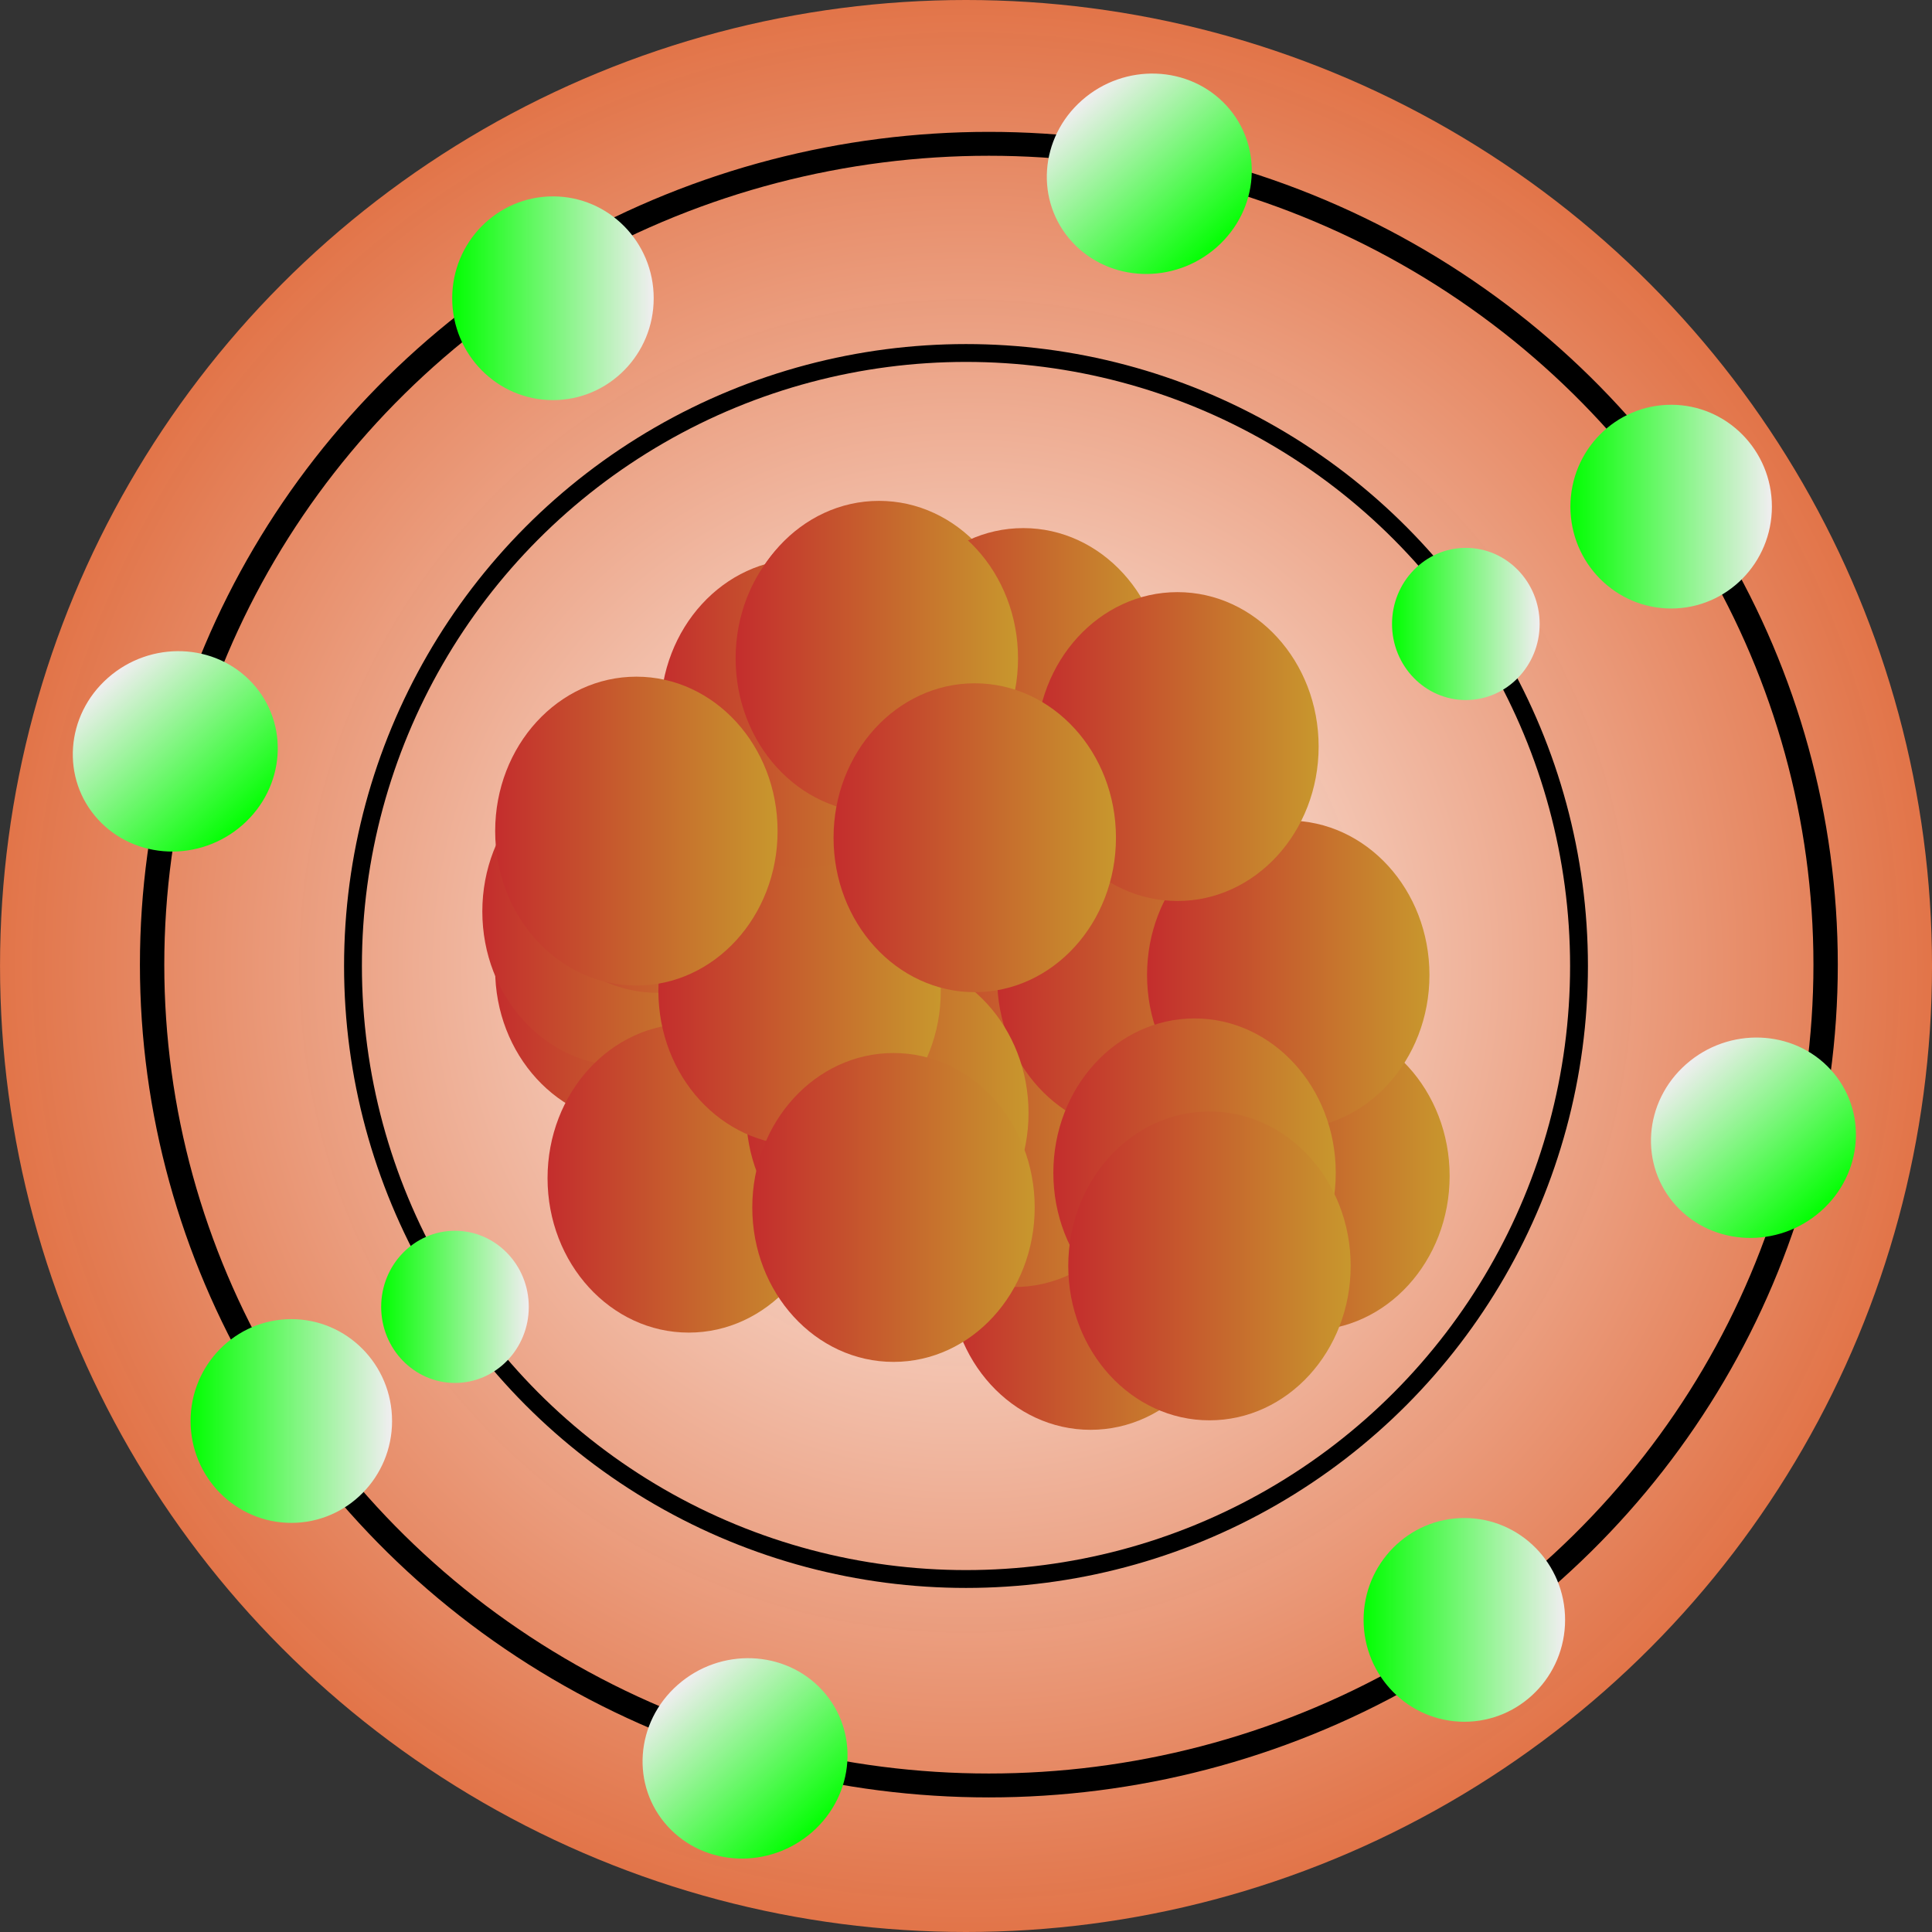 <?xml version="1.0" encoding="UTF-8" standalone="no"?>
<svg
   xmlns:dc="http://purl.org/dc/elements/1.1/"
   xmlns:cc="http://creativecommons.org/ns#"
   xmlns:rdf="http://www.w3.org/1999/02/22-rdf-syntax-ns#"
   xmlns:svg="http://www.w3.org/2000/svg"
   xmlns="http://www.w3.org/2000/svg"
   xmlns:xlink="http://www.w3.org/1999/xlink"
   xmlns:sodipodi="http://sodipodi.sourceforge.net/DTD/sodipodi-0.dtd"
   xmlns:inkscape="http://www.inkscape.org/namespaces/inkscape"
   sodipodi:docname="neon.svg"
   inkscape:version="1.0 (4035a4f, 2020-05-01)"
   width="76.434mm"
   height="76.434mm"
   viewBox="0 0 76.434 76.434"
   version="1.1"
   id="svg669">
  <rect x="0" y="0" width="76.434" height="76.434" fill="#333333" stroke="none"/>
  <defs
     id="defs663">
    <radialGradient
       inkscape:collect="always"
       xlink:href="#linearGradient7509"
       id="radialGradient879-4"
       cx="73.189"
       cy="68.582"
       fx="73.189"
       fy="68.582"
       r="38.217"
       gradientUnits="userSpaceOnUse"
       gradientTransform="translate(-144.899,-4.319)" />
    <linearGradient
       id="linearGradient7509"
       inkscape:collect="always">
      <stop
         id="stop3685"
         offset="0"
         style="stop-color:#fffefd;stop-opacity:1" />
      <stop
         id="stop3687"
         offset="1"
         style="stop-color:#ef794a;stop-opacity:0.929" />
    </linearGradient>
    <linearGradient
       id="linearGradient3984"
       inkscape:collect="always">
      <stop
         id="stop3680"
         offset="0"
         style="stop-color:#c42d2d;stop-opacity:1" />
      <stop
         id="stop3682"
         offset="1"
         style="stop-color:#c8972d;stop-opacity:1" />
    </linearGradient>
    <linearGradient
       inkscape:collect="always"
       xlink:href="#linearGradient907-4"
       id="linearGradient909-0"
       x1="147.843"
       y1="84.811"
       x2="159.151"
       y2="84.811"
       gradientUnits="userSpaceOnUse"
       gradientTransform="matrix(0.516,0,0,0.532,-156.095,53.674)" />
    <linearGradient
       id="linearGradient907-4"
       inkscape:collect="always">
      <stop
         id="stop903"
         offset="0"
         style="stop-color:#00ff00;stop-opacity:1" />
      <stop
         id="stop905"
         offset="1"
         style="stop-color:#eeeeee;stop-opacity:1" />
    </linearGradient>
    <linearGradient
       gradientTransform="matrix(0.516,0,0,0.532,-196.087,80.691)"
       gradientUnits="userSpaceOnUse"
       y2="84.811"
       x2="159.151"
       y1="84.811"
       x1="147.843"
       id="linearGradient909-0-1"
       xlink:href="#linearGradient907-4"
       inkscape:collect="always" />
    <linearGradient
       gradientTransform="matrix(0.516,0,0,0.532,-251.366,-59.326)"
       gradientUnits="userSpaceOnUse"
       y2="84.811"
       x2="159.151"
       y1="84.811"
       x1="147.843"
       id="linearGradient909-0-2"
       xlink:href="#linearGradient907-4"
       inkscape:collect="always" />
    <linearGradient
       inkscape:collect="always"
       xlink:href="#linearGradient907-4"
       id="linearGradient909-0-1-3"
       x1="147.843"
       y1="84.811"
       x2="159.151"
       y2="84.811"
       gradientUnits="userSpaceOnUse"
       gradientTransform="matrix(0.516,0,0,0.532,-291.358,-32.309)" />
    <linearGradient
       inkscape:collect="always"
       xlink:href="#linearGradient907-4"
       id="linearGradient909-0-2-7"
       x1="147.843"
       y1="84.811"
       x2="159.151"
       y2="84.811"
       gradientUnits="userSpaceOnUse"
       gradientTransform="matrix(0.516,0,0,0.532,-283.774,-65.482)" />
    <linearGradient
       inkscape:collect="always"
       xlink:href="#linearGradient907-4"
       id="linearGradient909-0-2-2"
       x1="147.843"
       y1="84.811"
       x2="159.151"
       y2="84.811"
       gradientUnits="userSpaceOnUse"
       gradientTransform="matrix(0.516,0,0,0.532,-257.359,-26.433)" />
    <linearGradient
       gradientTransform="matrix(0.516,0,0,0.532,69.808,-200.851)"
       gradientUnits="userSpaceOnUse"
       y2="84.811"
       x2="159.151"
       y1="84.811"
       x1="147.843"
       id="linearGradient909-0-2-7-4"
       xlink:href="#linearGradient907-4"
       inkscape:collect="always" />
    <linearGradient
       inkscape:collect="always"
       xlink:href="#linearGradient907-4"
       id="linearGradient909-0-2-4"
       x1="147.843"
       y1="84.811"
       x2="159.151"
       y2="84.811"
       gradientUnits="userSpaceOnUse"
       gradientTransform="matrix(0.516,0,0,0.532,63.652,-168.443)" />
    <linearGradient
       gradientTransform="matrix(0.516,0,0,0.532,30.76,-174.436)"
       gradientUnits="userSpaceOnUse"
       y2="84.811"
       x2="159.151"
       y1="84.811"
       x1="147.843"
       id="linearGradient909-0-2-2-0"
       xlink:href="#linearGradient907-4"
       inkscape:collect="always" />
    <linearGradient
       gradientTransform="matrix(0.516,0,0,0.532,36.635,-208.435)"
       gradientUnits="userSpaceOnUse"
       y2="84.811"
       x2="159.151"
       y1="84.811"
       x1="147.843"
       id="linearGradient909-0-1-3-7"
       xlink:href="#linearGradient907-4"
       inkscape:collect="always" />
    <linearGradient
       gradientTransform="matrix(0.197,0,0,0.208,-107.803,39.057)"
       gradientUnits="userSpaceOnUse"
       y2="122.19"
       x2="138.629"
       y1="122.19"
       x1="72.246"
       id="linearGradient845-4-2"
       xlink:href="#linearGradient3984"
       inkscape:collect="always" />
    <linearGradient
       inkscape:collect="always"
       xlink:href="#linearGradient3984"
       id="linearGradient845-1-4-6"
       x1="72.246"
       y1="122.19"
       x2="138.629"
       y2="122.19"
       gradientUnits="userSpaceOnUse"
       gradientTransform="matrix(0.197,0,0,0.208,-83.665,49.36)" />
    <linearGradient
       y2="122.19"
       x2="138.629"
       y1="122.19"
       x1="72.246"
       gradientTransform="matrix(0.197,0,0,0.208,-108.397,36.471)"
       gradientUnits="userSpaceOnUse"
       id="linearGradient531-7"
       xlink:href="#linearGradient3984"
       inkscape:collect="always" />
    <linearGradient
       y2="122.19"
       x2="138.629"
       y1="122.19"
       x1="72.246"
       gradientTransform="matrix(0.197,0,0,0.208,-86.736,52.721)"
       gradientUnits="userSpaceOnUse"
       id="linearGradient533-2"
       xlink:href="#linearGradient3984"
       inkscape:collect="always" />
    <linearGradient
       inkscape:collect="always"
       xlink:href="#linearGradient3984"
       id="linearGradient845-4-2-1"
       x1="72.246"
       y1="122.19"
       x2="138.629"
       y2="122.19"
       gradientUnits="userSpaceOnUse"
       gradientTransform="matrix(0.197,0,0,0.208,-84.291,42.591)" />
    <linearGradient
       gradientTransform="matrix(0.197,0,0,0.208,-106.803,33.209)"
       gradientUnits="userSpaceOnUse"
       y2="122.19"
       x2="138.629"
       y1="122.19"
       x1="72.246"
       id="linearGradient845-1-4-6-3"
       xlink:href="#linearGradient3984"
       inkscape:collect="always" />
    <linearGradient
       inkscape:collect="always"
       xlink:href="#linearGradient3984"
       id="linearGradient531-7-4"
       gradientUnits="userSpaceOnUse"
       gradientTransform="matrix(0.197,0,0,0.208,-97.702,27.87)"
       x1="72.246"
       y1="122.19"
       x2="138.629"
       y2="122.19" />
    <linearGradient
       inkscape:collect="always"
       xlink:href="#linearGradient3984"
       id="linearGradient533-2-9"
       gradientUnits="userSpaceOnUse"
       gradientTransform="matrix(0.197,0,0,0.208,-76.631,48.283)"
       x1="72.246"
       y1="122.19"
       x2="138.629"
       y2="122.19" />
    <linearGradient
       inkscape:collect="always"
       xlink:href="#linearGradient3984"
       id="linearGradient845-4-2-4"
       x1="72.246"
       y1="122.19"
       x2="138.629"
       y2="122.19"
       gradientUnits="userSpaceOnUse"
       gradientTransform="matrix(0.197,0,0,0.208,-96.545,25.033)" />
    <linearGradient
       gradientTransform="matrix(0.197,0,0,0.208,-90.285,46.346)"
       gradientUnits="userSpaceOnUse"
       y2="122.19"
       x2="138.629"
       y1="122.19"
       x1="72.246"
       id="linearGradient845-1-4-6-0"
       xlink:href="#linearGradient3984"
       inkscape:collect="always" />
    <linearGradient
       inkscape:collect="always"
       xlink:href="#linearGradient3984"
       id="linearGradient531-7-9"
       gradientUnits="userSpaceOnUse"
       gradientTransform="matrix(0.197,0,0,0.208,-84.519,39.445)"
       x1="72.246"
       y1="122.19"
       x2="138.629"
       y2="122.19" />
    <linearGradient
       inkscape:collect="always"
       xlink:href="#linearGradient3984"
       id="linearGradient533-2-3"
       gradientUnits="userSpaceOnUse"
       gradientTransform="matrix(0.197,0,0,0.208,-89.855,26.249)"
       x1="72.246"
       y1="122.19"
       x2="138.629"
       y2="122.19" />
    <linearGradient
       inkscape:collect="always"
       xlink:href="#linearGradient3984"
       id="linearGradient845-4-2-6"
       x1="72.246"
       y1="122.19"
       x2="138.629"
       y2="122.19"
       gradientUnits="userSpaceOnUse"
       gradientTransform="matrix(0.197,0,0,0.208,-105.372,48.38)" />
    <linearGradient
       gradientTransform="matrix(0.197,0,0,0.208,-77.567,39.308)"
       gradientUnits="userSpaceOnUse"
       y2="122.19"
       x2="138.629"
       y1="122.19"
       x1="72.246"
       id="linearGradient845-1-4-6-07"
       xlink:href="#linearGradient3984"
       inkscape:collect="always" />
    <linearGradient
       inkscape:collect="always"
       xlink:href="#linearGradient3984"
       id="linearGradient531-7-5"
       gradientUnits="userSpaceOnUse"
       gradientTransform="matrix(0.197,0,0,0.208,-81.912,48.143)"
       x1="72.246"
       y1="122.19"
       x2="138.629"
       y2="122.19" />
    <linearGradient
       inkscape:collect="always"
       xlink:href="#linearGradient3984"
       id="linearGradient533-2-0"
       gradientUnits="userSpaceOnUse"
       gradientTransform="matrix(0.197,0,0,0.208,-96.161,45.473)"
       x1="72.246"
       y1="122.19"
       x2="138.629"
       y2="122.19" />
    <linearGradient
       inkscape:collect="always"
       xlink:href="#linearGradient3984"
       id="linearGradient845-4-2-7"
       x1="72.246"
       y1="122.19"
       x2="138.629"
       y2="122.19"
       gradientUnits="userSpaceOnUse"
       gradientTransform="matrix(0.197,0,0,0.208,-81.221,52.297)" />
    <linearGradient
       gradientTransform="matrix(0.197,0,0,0.208,-100.231,40.015)"
       gradientUnits="userSpaceOnUse"
       y2="122.19"
       x2="138.629"
       y1="122.19"
       x1="72.246"
       id="linearGradient845-1-4-6-5"
       xlink:href="#linearGradient3984"
       inkscape:collect="always" />
    <linearGradient
       inkscape:collect="always"
       xlink:href="#linearGradient3984"
       id="linearGradient531-7-2"
       gradientUnits="userSpaceOnUse"
       gradientTransform="matrix(0.197,0,0,0.208,-100.136,27.628)"
       x1="72.246"
       y1="122.19"
       x2="138.629"
       y2="122.19" />
    <linearGradient
       inkscape:collect="always"
       xlink:href="#linearGradient3984"
       id="linearGradient533-2-8"
       gradientUnits="userSpaceOnUse"
       gradientTransform="matrix(0.197,0,0,0.208,-95.876,49.688)"
       x1="72.246"
       y1="122.19"
       x2="138.629"
       y2="122.19" />
    <linearGradient
       inkscape:collect="always"
       xlink:href="#linearGradient3984"
       id="linearGradient845-4-2-3"
       x1="72.246"
       y1="122.19"
       x2="138.629"
       y2="122.19"
       gradientUnits="userSpaceOnUse"
       gradientTransform="matrix(0.197,0,0,0.208,-96.649,25.169)" />
    <linearGradient
       gradientTransform="matrix(0.197,0,0,0.208,-82.707,29.108)"
       gradientUnits="userSpaceOnUse"
       y2="122.19"
       x2="138.629"
       y1="122.19"
       x1="72.246"
       id="linearGradient845-1-4-6-8"
       xlink:href="#linearGradient3984"
       inkscape:collect="always" />
    <linearGradient
       inkscape:collect="always"
       xlink:href="#linearGradient3984"
       id="linearGradient531-7-7"
       gradientUnits="userSpaceOnUse"
       gradientTransform="matrix(0.197,0,0,0.208,-92.107,33.179)"
       x1="72.246"
       y1="122.19"
       x2="138.629"
       y2="122.19" />
    <linearGradient
       inkscape:collect="always"
       xlink:href="#linearGradient3984"
       id="linearGradient533-2-2"
       gradientUnits="userSpaceOnUse"
       gradientTransform="matrix(0.197,0,0,0.208,-107.8,32.883)"
       x1="72.246"
       y1="122.19"
       x2="138.629"
       y2="122.19" />
  </defs>
  <sodipodi:namedview
     inkscape:window-maximized="0"
     inkscape:window-y="26"
     inkscape:window-x="0"
     inkscape:window-height="1174"
     inkscape:window-width="1920"
     showgrid="false"
     inkscape:document-rotation="0"
     inkscape:current-layer="layer1"
     inkscape:document-units="mm"
     inkscape:cy="-83.608745"
     inkscape:cx="-8.6541705"
     inkscape:zoom="1.1231352"
     inkscape:pageshadow="2"
     inkscape:pageopacity="0.0"
     borderopacity="1.0"
     bordercolor="#666666"
     pagecolor="#ffffff"
     id="base" />
  <g
     transform="translate(109.928,-26.046)"
     id="layer1"
     inkscape:groupmode="layer"
     inkscape:label="Layer 1">
    <circle
       style="fill:url(#radialGradient879-4);fill-opacity:1;stroke:#b244e5;stroke-width:0;stroke-linecap:square;stroke-linejoin:round;stroke-miterlimit:10"
       id="path871-5"
       cx="-71.71"
       cy="64.263"
       r="38.217" />
    <g
       transform="translate(24.889,-48.093)"
       id="g436">
      <circle
         r="24.252"
         cy="112.356"
         cx="-96.6"
         id="path926-9"
         style="fill:none;fill-opacity:1;stroke:#000000;stroke-width:0.706;stroke-linecap:square;stroke-linejoin:round;stroke-miterlimit:10;stroke-dasharray:none;stroke-opacity:1" />
      <ellipse
         ry="3.01"
         rx="2.92"
         cy="98.824"
         cx="-76.825"
         id="path901-1"
         style="fill:url(#linearGradient909-0);fill-opacity:1;stroke:#45e5e7;stroke-width:0;stroke-linecap:square;stroke-linejoin:round;stroke-miterlimit:10" />
      <ellipse
         style="fill:url(#linearGradient909-0-1);fill-opacity:1;stroke:#45e5e7;stroke-width:0;stroke-linecap:square;stroke-linejoin:round;stroke-miterlimit:10"
         id="path901-1-3"
         cx="-116.817"
         cy="125.841"
         rx="2.92"
         ry="3.01" />
    </g>
    <g
       transform="matrix(1.365,0,0,1.339,191.096,65.07)"
       id="g5510">
      <circle
         style="fill:none;fill-opacity:1;stroke:#000000;stroke-width:0.706;stroke-linecap:square;stroke-linejoin:round;stroke-miterlimit:10;stroke-dasharray:none;stroke-opacity:1"
         id="path926-9-4"
         cx="-191.87"
         cy="-0.643"
         r="24.252" />
      <ellipse
         style="fill:url(#linearGradient909-0-2);fill-opacity:1;stroke:#45e5e7;stroke-width:0;stroke-linecap:square;stroke-linejoin:round;stroke-miterlimit:10"
         id="path901-1-7"
         cx="-172.095"
         cy="-14.175"
         rx="2.92"
         ry="3.01" />
      <ellipse
         ry="3.01"
         rx="2.92"
         cy="12.841"
         cx="-212.087"
         id="path901-1-3-2"
         style="fill:url(#linearGradient909-0-1-3);fill-opacity:1;stroke:#45e5e7;stroke-width:0;stroke-linecap:square;stroke-linejoin:round;stroke-miterlimit:10" />
      <ellipse
         ry="3.01"
         rx="2.92"
         cy="-20.332"
         cx="-204.504"
         id="path901-1-7-0"
         style="fill:url(#linearGradient909-0-2-7);fill-opacity:1;stroke:#45e5e7;stroke-width:0;stroke-linecap:square;stroke-linejoin:round;stroke-miterlimit:10" />
      <ellipse
         ry="3.01"
         rx="2.92"
         cy="18.717"
         cx="-178.089"
         id="path901-1-7-8"
         style="fill:url(#linearGradient909-0-2-2);fill-opacity:1;stroke:#45e5e7;stroke-width:0;stroke-linecap:square;stroke-linejoin:round;stroke-miterlimit:10" />
      <ellipse
         ry="3.01"
         rx="2.92"
         cy="-123.293"
         cx="142.922"
         id="path901-1-7-88"
         style="fill:url(#linearGradient909-0-2-4);fill-opacity:1;stroke:#45e5e7;stroke-width:0;stroke-linecap:square;stroke-linejoin:round;stroke-miterlimit:10"
         transform="rotate(-131.909)" />
      <ellipse
         style="fill:url(#linearGradient909-0-1-3-7);fill-opacity:1;stroke:#45e5e7;stroke-width:0;stroke-linecap:square;stroke-linejoin:round;stroke-miterlimit:10"
         id="path901-1-3-2-4"
         cx="115.905"
         cy="-163.285"
         rx="2.92"
         ry="3.01"
         transform="rotate(-131.909)" />
      <ellipse
         style="fill:url(#linearGradient909-0-2-7-4);fill-opacity:1;stroke:#45e5e7;stroke-width:0;stroke-linecap:square;stroke-linejoin:round;stroke-miterlimit:10"
         id="path901-1-7-0-2"
         cx="149.078"
         cy="-155.701"
         rx="2.92"
         ry="3.01"
         transform="rotate(-131.909)" />
      <ellipse
         style="fill:url(#linearGradient909-0-2-2-0);fill-opacity:1;stroke:#45e5e7;stroke-width:0;stroke-linecap:square;stroke-linejoin:round;stroke-miterlimit:10"
         id="path901-1-7-8-2"
         cx="110.03"
         cy="-129.286"
         rx="2.92"
         ry="3.01"
         transform="rotate(-131.909)" />
    </g>
    <g
       transform="matrix(0.853,0,0,0.886,-10.543,7.3)"
       id="g5536">
      <ellipse
         ry="6.896"
         rx="6.549"
         style="fill:url(#linearGradient845-4-2);fill-opacity:1;stroke:#b244e5;stroke-width:0;stroke-linecap:square;stroke-linejoin:round;stroke-miterlimit:10"
         id="path835-5-3"
         cx="-86.999"
         cy="64.443" />
      <ellipse
         ry="6.896"
         rx="6.549"
         cy="74.746"
         cx="-62.861"
         id="path835-4-37-4"
         style="fill:url(#linearGradient845-1-4-6);fill-opacity:1;stroke:#b244e5;stroke-width:0;stroke-linecap:square;stroke-linejoin:round;stroke-miterlimit:10" />
      <ellipse
         ry="6.896"
         rx="6.549"
         cy="61.857"
         cx="-87.593"
         id="path835-7-9-4"
         style="fill:url(#linearGradient531-7);fill-opacity:1;stroke:#b244e5;stroke-width:0;stroke-linecap:square;stroke-linejoin:round;stroke-miterlimit:10" />
      <ellipse
         ry="6.896"
         rx="6.549"
         style="fill:url(#linearGradient533-2);fill-opacity:1;stroke:#b244e5;stroke-width:0;stroke-linecap:square;stroke-linejoin:round;stroke-miterlimit:10"
         id="path835-4-3-3-9"
         cx="-65.933"
         cy="78.107" />
      <ellipse
         cy="67.977"
         cx="-63.487"
         id="path835-5-3-9"
         style="fill:url(#linearGradient845-4-2-1);fill-opacity:1;stroke:#b244e5;stroke-width:0;stroke-linecap:square;stroke-linejoin:round;stroke-miterlimit:10"
         rx="6.549"
         ry="6.896" />
      <ellipse
         style="fill:url(#linearGradient845-1-4-6-3);fill-opacity:1;stroke:#b244e5;stroke-width:0;stroke-linecap:square;stroke-linejoin:round;stroke-miterlimit:10"
         id="path835-4-37-4-5"
         cx="-85.999"
         cy="58.595"
         rx="6.549"
         ry="6.896" />
      <ellipse
         style="fill:url(#linearGradient531-7-4);fill-opacity:1;stroke:#b244e5;stroke-width:0;stroke-linecap:square;stroke-linejoin:round;stroke-miterlimit:10"
         id="path835-7-9-4-3"
         cx="-76.898"
         cy="53.256"
         rx="6.549"
         ry="6.896" />
      <ellipse
         cy="73.669"
         cx="-55.827"
         id="path835-4-3-3-9-7"
         style="fill:url(#linearGradient533-2-9);fill-opacity:1;stroke:#b244e5;stroke-width:0;stroke-linecap:square;stroke-linejoin:round;stroke-miterlimit:10"
         rx="6.549"
         ry="6.896" />
      <ellipse
         cy="50.419"
         cx="-75.742"
         id="path835-5-3-1"
         style="fill:url(#linearGradient845-4-2-4);fill-opacity:1;stroke:#b244e5;stroke-width:0;stroke-linecap:square;stroke-linejoin:round;stroke-miterlimit:10"
         rx="6.549"
         ry="6.896" />
      <ellipse
         style="fill:url(#linearGradient845-1-4-6-0);fill-opacity:1;stroke:#b244e5;stroke-width:0;stroke-linecap:square;stroke-linejoin:round;stroke-miterlimit:10"
         id="path835-4-37-4-6"
         cx="-69.481"
         cy="71.732"
         rx="6.549"
         ry="6.896" />
      <ellipse
         style="fill:url(#linearGradient531-7-9);fill-opacity:1;stroke:#b244e5;stroke-width:0;stroke-linecap:square;stroke-linejoin:round;stroke-miterlimit:10"
         id="path835-7-9-4-7"
         cx="-63.715"
         cy="64.831"
         rx="6.549"
         ry="6.896" />
      <ellipse
         cy="51.635"
         cx="-69.051"
         id="path835-4-3-3-9-0"
         style="fill:url(#linearGradient533-2-3);fill-opacity:1;stroke:#b244e5;stroke-width:0;stroke-linecap:square;stroke-linejoin:round;stroke-miterlimit:10"
         rx="6.549"
         ry="6.896" />
      <ellipse
         cy="73.766"
         cx="-84.568"
         id="path835-5-3-3"
         style="fill:url(#linearGradient845-4-2-6);fill-opacity:1;stroke:#b244e5;stroke-width:0;stroke-linecap:square;stroke-linejoin:round;stroke-miterlimit:10"
         rx="6.549"
         ry="6.896" />
      <ellipse
         style="fill:url(#linearGradient845-1-4-6-07);fill-opacity:1;stroke:#b244e5;stroke-width:0;stroke-linecap:square;stroke-linejoin:round;stroke-miterlimit:10"
         id="path835-4-37-4-65"
         cx="-56.763"
         cy="64.694"
         rx="6.549"
         ry="6.896" />
      <ellipse
         style="fill:url(#linearGradient531-7-5);fill-opacity:1;stroke:#b244e5;stroke-width:0;stroke-linecap:square;stroke-linejoin:round;stroke-miterlimit:10"
         id="path835-7-9-4-9"
         cx="-61.109"
         cy="73.529"
         rx="6.549"
         ry="6.896" />
      <ellipse
         cy="70.859"
         cx="-75.358"
         id="path835-4-3-3-9-6"
         style="fill:url(#linearGradient533-2-0);fill-opacity:1;stroke:#b244e5;stroke-width:0;stroke-linecap:square;stroke-linejoin:round;stroke-miterlimit:10"
         rx="6.549"
         ry="6.896" />
      <ellipse
         cy="77.683"
         cx="-60.417"
         id="path835-5-3-6"
         style="fill:url(#linearGradient845-4-2-7);fill-opacity:1;stroke:#b244e5;stroke-width:0;stroke-linecap:square;stroke-linejoin:round;stroke-miterlimit:10"
         rx="6.549"
         ry="6.896" />
      <ellipse
         style="fill:url(#linearGradient845-1-4-6-5);fill-opacity:1;stroke:#b244e5;stroke-width:0;stroke-linecap:square;stroke-linejoin:round;stroke-miterlimit:10"
         id="path835-4-37-4-1"
         cx="-79.427"
         cy="65.401"
         rx="6.549"
         ry="6.896" />
      <ellipse
         style="fill:url(#linearGradient531-7-2);fill-opacity:1;stroke:#b244e5;stroke-width:0;stroke-linecap:square;stroke-linejoin:round;stroke-miterlimit:10"
         id="path835-7-9-4-2"
         cx="-79.332"
         cy="53.014"
         rx="6.549"
         ry="6.896" />
      <ellipse
         cy="75.074"
         cx="-75.072"
         id="path835-4-3-3-9-09"
         style="fill:url(#linearGradient533-2-8);fill-opacity:1;stroke:#b244e5;stroke-width:0;stroke-linecap:square;stroke-linejoin:round;stroke-miterlimit:10"
         rx="6.549"
         ry="6.896" />
      <ellipse
         cy="50.555"
         cx="-75.845"
         id="path835-5-3-11"
         style="fill:url(#linearGradient845-4-2-3);fill-opacity:1;stroke:#b244e5;stroke-width:0;stroke-linecap:square;stroke-linejoin:round;stroke-miterlimit:10"
         rx="6.549"
         ry="6.896" />
      <ellipse
         style="fill:url(#linearGradient845-1-4-6-8);fill-opacity:1;stroke:#b244e5;stroke-width:0;stroke-linecap:square;stroke-linejoin:round;stroke-miterlimit:10"
         id="path835-4-37-4-4"
         cx="-61.903"
         cy="54.494"
         rx="6.549"
         ry="6.896" />
      <ellipse
         style="fill:url(#linearGradient531-7-7);fill-opacity:1;stroke:#b244e5;stroke-width:0;stroke-linecap:square;stroke-linejoin:round;stroke-miterlimit:10"
         id="path835-7-9-4-4"
         cx="-71.303"
         cy="58.565"
         rx="6.549"
         ry="6.896" />
      <ellipse
         cy="58.269"
         cx="-86.997"
         id="path835-4-3-3-9-1"
         style="fill:url(#linearGradient533-2-2);fill-opacity:1;stroke:#b244e5;stroke-width:0;stroke-linecap:square;stroke-linejoin:round;stroke-miterlimit:10"
         rx="6.549"
         ry="6.896" />
    </g>
  </g>
</svg>
